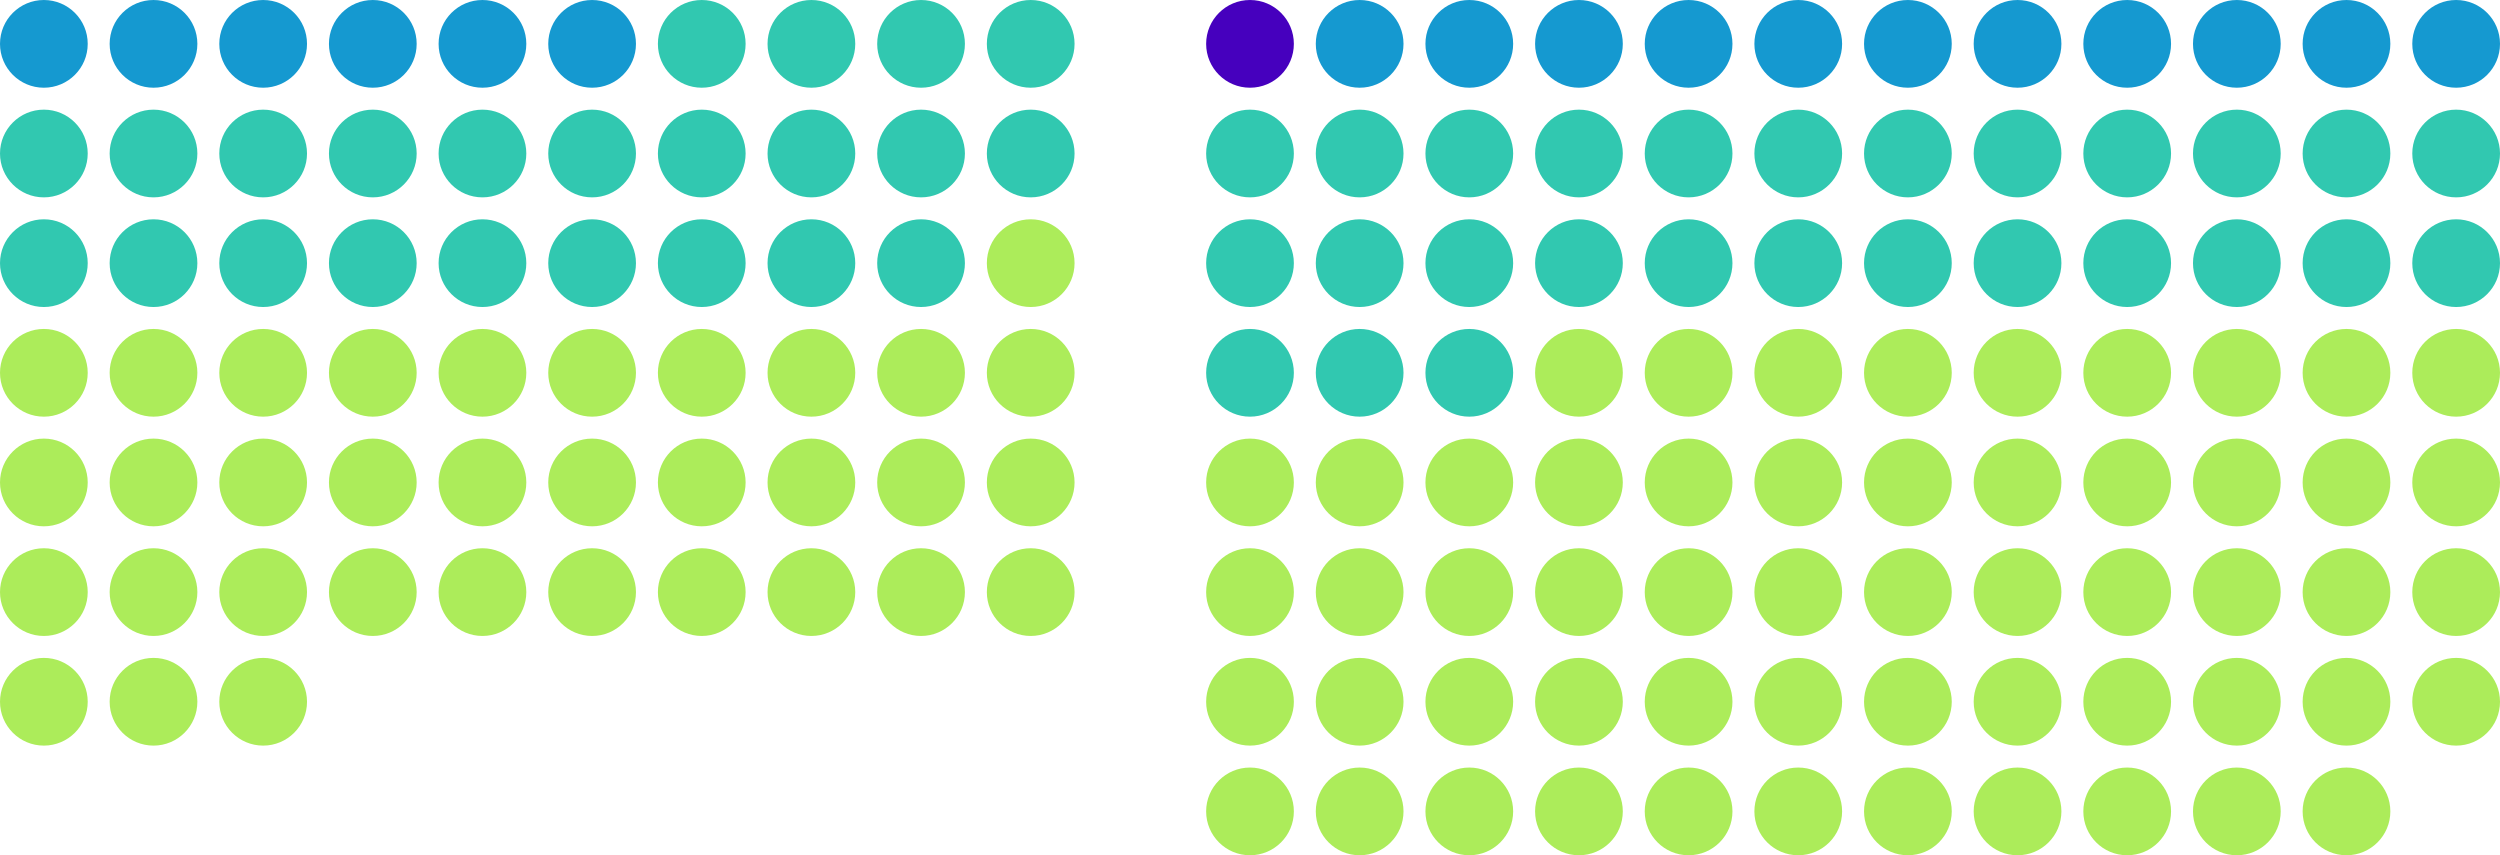 <svg width="1140" height="390" viewBox="0 0 1140 390" fill="none" xmlns="http://www.w3.org/2000/svg">
<circle cx="120" cy="220" r="20" transform="rotate(90 120 220)" fill="#ACEC5A"/>
<circle cx="370" cy="220" r="20" transform="rotate(90 370 220)" fill="#ACEC5A"/>
<circle cx="170" cy="220" r="20" transform="rotate(90 170 220)" fill="#ACEC5A"/>
<circle cx="420" cy="220" r="20" transform="rotate(90 420 220)" fill="#ACEC5A"/>
<circle cx="220" cy="220" r="20" transform="rotate(90 220 220)" fill="#ACEC5A"/>
<circle cx="120" cy="270" r="20" transform="rotate(90 120 270)" fill="#ACEC5A"/>
<circle cx="120" cy="320" r="20" transform="rotate(90 120 320)" fill="#ACEC5A"/>
<circle cx="20" cy="220" r="20" transform="rotate(90 20 220)" fill="#ACEC5A"/>
<circle cx="470" cy="220" r="20" transform="rotate(90 470 220)" fill="#ACEC5A"/>
<circle cx="270" cy="220" r="20" transform="rotate(90 270 220)" fill="#ACEC5A"/>
<circle cx="370" cy="270" r="20" transform="rotate(90 370 270)" fill="#ACEC5A"/>
<circle cx="170" cy="270" r="20" transform="rotate(90 170 270)" fill="#ACEC5A"/>
<circle cx="70" cy="220" r="20" transform="rotate(90 70 220)" fill="#ACEC5A"/>
<circle cx="420" cy="270" r="20" transform="rotate(90 420 270)" fill="#ACEC5A"/>
<circle cx="320" cy="220" r="20" transform="rotate(90 320 220)" fill="#ACEC5A"/>
<circle cx="220" cy="270" r="20" transform="rotate(90 220 270)" fill="#ACEC5A"/>
<circle cx="20" cy="270" r="20" transform="rotate(90 20 270)" fill="#ACEC5A"/>
<circle cx="20" cy="20" r="20" transform="rotate(90 20 20)" fill="#1599D0"/>
<circle cx="20" cy="320" r="20" transform="rotate(90 20 320)" fill="#ACEC5A"/>
<circle cx="470" cy="270" r="20" transform="rotate(90 470 270)" fill="#ACEC5A"/>
<circle cx="270" cy="270" r="20" transform="rotate(90 270 270)" fill="#ACEC5A"/>
<circle cx="70" cy="270" r="20" transform="rotate(90 70 270)" fill="#ACEC5A"/>
<circle cx="20" cy="170" r="20" transform="rotate(90 20 170)" fill="#ACEC5A"/>
<circle cx="20" cy="70" r="20" transform="rotate(90 20 70)" fill="#31C8B0"/>
<circle cx="70" cy="320" r="20" transform="rotate(90 70 320)" fill="#ACEC5A"/>
<circle cx="20" cy="120" r="20" transform="rotate(90 20 120)" fill="#31C8B0"/>
<circle cx="320" cy="270" r="20" transform="rotate(90 320 270)" fill="#ACEC5A"/>
<circle cx="70" cy="170" r="20" transform="rotate(90 70 170)" fill="#ACEC5A"/>
<circle cx="270" cy="170" r="20" transform="rotate(90 270 170)" fill="#ACEC5A"/>
<circle cx="470" cy="170" r="20" transform="rotate(90 470 170)" fill="#ACEC5A"/>
<circle cx="70" cy="20" r="20" transform="rotate(90 70 20)" fill="#1599D0"/>
<circle cx="270" cy="20" r="20" transform="rotate(90 270 20)" fill="#1599D0"/>
<circle cx="270" cy="70" r="20" transform="rotate(90 270 70)" fill="#31C8B0"/>
<circle cx="270" cy="120" r="20" transform="rotate(90 270 120)" fill="#31C8B0"/>
<circle cx="470" cy="20" r="20" transform="rotate(90 470 20)" fill="#31C8B0"/>
<circle cx="320" cy="170" r="20" transform="rotate(90 320 170)" fill="#ACEC5A"/>
<circle cx="70" cy="70" r="20" transform="rotate(90 70 70)" fill="#31C8B0"/>
<circle cx="470" cy="70" r="20" transform="rotate(90 470 70)" fill="#31C8B0"/>
<circle cx="470" cy="120" r="20" transform="rotate(90 470 120)" fill="#ACEC5A"/>
<circle cx="70" cy="120" r="20" transform="rotate(90 70 120)" fill="#31C8B0"/>
<circle cx="320" cy="70" r="20" transform="rotate(90 320 70)" fill="#31C8B0"/>
<circle cx="320" cy="20" r="20" transform="rotate(90 320 20)" fill="#31C8B0"/>
<circle cx="320" cy="120" r="20" transform="rotate(90 320 120)" fill="#31C8B0"/>
<circle cx="120" cy="170" r="20" transform="rotate(90 120 170)" fill="#ACEC5A"/>
<circle cx="370" cy="170" r="20" transform="rotate(90 370 170)" fill="#ACEC5A"/>
<circle cx="370" cy="20" r="20" transform="rotate(90 370 20)" fill="#31C8B0"/>
<circle cx="370" cy="70" r="20" transform="rotate(90 370 70)" fill="#31C8B0"/>
<circle cx="120" cy="20" r="20" transform="rotate(90 120 20)" fill="#1599D0"/>
<circle cx="370" cy="120" r="20" transform="rotate(90 370 120)" fill="#31C8B0"/>
<circle cx="420" cy="170" r="20" transform="rotate(90 420 170)" fill="#ACEC5A"/>
<circle cx="120" cy="70" r="20" transform="rotate(90 120 70)" fill="#31C8B0"/>
<circle cx="420" cy="20" r="20" transform="rotate(90 420 20)" fill="#31C8B0"/>
<circle cx="120" cy="120" r="20" transform="rotate(90 120 120)" fill="#31C8B0"/>
<circle cx="420" cy="70" r="20" transform="rotate(90 420 70)" fill="#31C8B0"/>
<circle cx="420" cy="120" r="20" transform="rotate(90 420 120)" fill="#31C8B0"/>
<circle cx="170" cy="170" r="20" transform="rotate(90 170 170)" fill="#ACEC5A"/>
<circle cx="170" cy="20" r="20" transform="rotate(90 170 20)" fill="#1599D0"/>
<circle cx="170" cy="70" r="20" transform="rotate(90 170 70)" fill="#31C8B0"/>
<circle cx="170" cy="120" r="20" transform="rotate(90 170 120)" fill="#31C8B0"/>
<circle cx="220" cy="170" r="20" transform="rotate(90 220 170)" fill="#ACEC5A"/>
<circle cx="220" cy="20" r="20" transform="rotate(90 220 20)" fill="#1599D0"/>
<circle cx="220" cy="70" r="20" transform="rotate(90 220 70)" fill="#31C8B0"/>
<circle cx="220" cy="120" r="20" transform="rotate(90 220 120)" fill="#31C8B0"/>
<circle cx="20" cy="20" r="20" transform="matrix(4.37114e-08 1 1 -4.37114e-08 900 250)" fill="#ACEC5A"/>
<circle cx="20" cy="20" r="20" transform="matrix(4.37114e-08 1 1 -4.37114e-08 900 300)" fill="#ACEC5A"/>
<circle cx="20" cy="20" r="20" transform="matrix(4.37114e-08 1 1 -4.37114e-08 900 350)" fill="#ACEC5A"/>
<circle cx="20" cy="20" r="20" transform="matrix(4.37114e-08 1 1 -4.37114e-08 650 300)" fill="#ACEC5A"/>
<circle cx="20" cy="20" r="20" transform="matrix(4.37114e-08 1 1 -4.37114e-08 650 250)" fill="#ACEC5A"/>
<circle cx="20" cy="20" r="20" transform="matrix(4.37114e-08 1 1 -4.37114e-08 650 350)" fill="#ACEC5A"/>
<circle cx="20" cy="20" r="20" transform="matrix(4.37114e-08 1 1 -4.37114e-08 900 150)" fill="#ACEC5A"/>
<circle cx="20" cy="20" r="20" transform="matrix(4.37114e-08 1 1 -4.37114e-08 850 300)" fill="#ACEC5A"/>
<circle cx="20" cy="20" r="20" transform="matrix(4.37114e-08 1 1 -4.37114e-08 900 200)" fill="#ACEC5A"/>
<circle cx="20" cy="20" r="20" transform="matrix(4.37114e-08 1 1 -4.37114e-08 600 300)" fill="#ACEC5A"/>
<circle cx="20" cy="20" r="20" transform="matrix(4.37114e-08 1 1 -4.37114e-08 850 250)" fill="#ACEC5A"/>
<circle cx="20" cy="20" r="20" transform="matrix(4.37114e-08 1 1 -4.37114e-08 850 350)" fill="#ACEC5A"/>
<circle cx="20" cy="20" r="20" transform="matrix(4.37114e-08 1 1 -4.37114e-08 600 250)" fill="#ACEC5A"/>
<circle cx="20" cy="20" r="20" transform="matrix(4.37114e-08 1 1 -4.37114e-08 600 350)" fill="#ACEC5A"/>
<circle cx="20" cy="20" r="20" transform="matrix(4.37114e-08 1 1 -4.37114e-08 800 300)" fill="#ACEC5A"/>
<circle cx="20" cy="20" r="20" transform="matrix(4.37114e-08 1 1 -4.37114e-08 850 150)" fill="#ACEC5A"/>
<circle cx="20" cy="20" r="20" transform="matrix(4.37114e-08 1 1 -4.37114e-08 550 300)" fill="#ACEC5A"/>
<circle cx="20" cy="20" r="20" transform="matrix(4.37114e-08 1 1 -4.37114e-08 850 200)" fill="#ACEC5A"/>
<circle cx="20" cy="20" r="20" transform="matrix(4.37114e-08 1 1 -4.37114e-08 1000 300)" fill="#ACEC5A"/>
<circle cx="20" cy="20" r="20" transform="matrix(4.37114e-08 1 1 -4.37114e-08 550 200)" fill="#ACEC5A"/>
<circle cx="20" cy="20" r="20" transform="matrix(4.37114e-08 1 1 -4.37114e-08 750 300)" fill="#ACEC5A"/>
<circle cx="20" cy="20" r="20" transform="matrix(4.37114e-08 1 1 -4.37114e-08 800 250)" fill="#ACEC5A"/>
<circle cx="20" cy="20" r="20" transform="matrix(1 -8.74228e-08 -8.74228e-08 -1 800 390)" fill="#ACEC5A"/>
<circle cx="20" cy="20" r="20" transform="matrix(4.37114e-08 1 1 -4.37114e-08 550 250)" fill="#ACEC5A"/>
<circle cx="20" cy="20" r="20" transform="matrix(4.37114e-08 1 1 -4.37114e-08 550 350)" fill="#ACEC5A"/>
<circle cx="20" cy="20" r="20" transform="matrix(4.37114e-08 1 1 -4.37114e-08 1000 250)" fill="#ACEC5A"/>
<circle cx="20" cy="20" r="20" transform="matrix(4.37114e-08 1 1 -4.37114e-08 1000 350)" fill="#ACEC5A"/>
<circle cx="20" cy="20" r="20" transform="matrix(4.37114e-08 1 1 -4.37114e-08 750 250)" fill="#ACEC5A"/>
<circle cx="20" cy="20" r="20" transform="matrix(4.37114e-08 1 1 -4.37114e-08 750 350)" fill="#ACEC5A"/>
<circle cx="20" cy="20" r="20" transform="matrix(4.37114e-08 1 1 -4.37114e-08 1000 150)" fill="#ACEC5A"/>
<circle cx="20" cy="20" r="20" transform="matrix(4.37114e-08 1 1 -4.37114e-08 1000 200)" fill="#ACEC5A"/>
<circle cx="20" cy="20" r="20" transform="matrix(4.37114e-08 1 1 -4.37114e-08 950 300)" fill="#ACEC5A"/>
<circle cx="20" cy="20" r="20" transform="matrix(4.37114e-08 1 1 -4.37114e-08 600 200)" fill="#ACEC5A"/>
<circle cx="20" cy="20" r="20" transform="matrix(4.37114e-08 1 1 -4.37114e-08 700 300)" fill="#ACEC5A"/>
<circle cx="20" cy="20" r="20" transform="matrix(4.37114e-08 1 1 -4.37114e-08 800 150)" fill="#ACEC5A"/>
<circle cx="20" cy="20" r="20" transform="matrix(4.37114e-08 1 1 -4.37114e-08 800 200)" fill="#ACEC5A"/>
<circle cx="20" cy="20" r="20" transform="matrix(4.37114e-08 1 1 -4.37114e-08 650 200)" fill="#ACEC5A"/>
<circle cx="20" cy="20" r="20" transform="matrix(4.37114e-08 1 1 -4.37114e-08 750 150)" fill="#ACEC5A"/>
<circle cx="20" cy="20" r="20" transform="matrix(4.37114e-08 1 1 -4.37114e-08 750 200)" fill="#ACEC5A"/>
<circle cx="20" cy="20" r="20" transform="matrix(4.37114e-08 1 1 -4.37114e-08 950 150)" fill="#ACEC5A"/>
<circle cx="20" cy="20" r="20" transform="matrix(4.37114e-08 1 1 -4.37114e-08 950 250)" fill="#ACEC5A"/>
<circle cx="20" cy="20" r="20" transform="matrix(4.37114e-08 1 1 -4.37114e-08 950 350)" fill="#ACEC5A"/>
<circle cx="20" cy="20" r="20" transform="matrix(4.37114e-08 1 1 -4.37114e-08 700 250)" fill="#ACEC5A"/>
<circle cx="20" cy="20" r="20" transform="matrix(4.37114e-08 1 1 -4.37114e-08 700 350)" fill="#ACEC5A"/>
<circle cx="20" cy="20" r="20" transform="matrix(4.37114e-08 1 1 -4.37114e-08 950 200)" fill="#ACEC5A"/>
<circle cx="20" cy="20" r="20" transform="matrix(4.37114e-08 1 1 -4.37114e-08 850 100)" fill="#31C8B0"/>
<circle cx="20" cy="20" r="20" transform="matrix(4.37114e-08 1 1 -4.37114e-08 650 100)" fill="#31C8B0"/>
<circle cx="20" cy="20" r="20" transform="matrix(4.37114e-08 1 1 -4.37114e-08 700 150)" fill="#ACEC5A"/>
<circle cx="20" cy="20" r="20" transform="matrix(4.37114e-08 1 1 -4.37114e-08 700 200)" fill="#ACEC5A"/>
<circle cx="20" cy="20" r="20" transform="matrix(-1 1.74846e-07 1.74846e-07 1 1090 200)" fill="#ACEC5A"/>
<circle cx="20" cy="20" r="20" transform="matrix(-1 1.74846e-07 1.74846e-07 1 1140 200)" fill="#ACEC5A"/>
<circle cx="20" cy="20" r="20" transform="matrix(-1 1.74846e-07 1.74846e-07 1 1090 0)" fill="#1599D0"/>
<circle cx="20" cy="20" r="20" transform="matrix(4.37114e-08 1 1 -4.37114e-08 850 0)" fill="#1599D0"/>
<circle cx="20" cy="20" r="20" transform="matrix(4.37114e-08 1 1 -4.37114e-08 650 0)" fill="#1599D0"/>
<circle cx="20" cy="20" r="20" transform="matrix(4.37114e-08 1 1 -4.37114e-08 850 50)" fill="#31C8B0"/>
<circle cx="20" cy="20" r="20" transform="matrix(4.37114e-08 1 1 -4.37114e-08 800 100)" fill="#31C8B0"/>
<circle cx="20" cy="20" r="20" transform="matrix(4.37114e-08 1 1 -4.37114e-08 650 50)" fill="#31C8B0"/>
<circle cx="20" cy="20" r="20" transform="matrix(4.37114e-08 1 1 -4.37114e-08 1000 100)" fill="#31C8B0"/>
<circle cx="20" cy="20" r="20" transform="matrix(-1 1.74846e-07 1.74846e-07 1 1090 150)" fill="#ACEC5A"/>
<circle cx="20" cy="20" r="20" transform="matrix(4.37114e-08 1 1 -4.37114e-08 600 100)" fill="#31C8B0"/>
<circle cx="20" cy="20" r="20" transform="matrix(-1 1.74846e-07 1.74846e-07 1 1140 150)" fill="#ACEC5A"/>
<circle cx="20" cy="20" r="20" transform="matrix(4.37114e-08 1 1 -4.37114e-08 800 0)" fill="#1599D0"/>
<circle cx="20" cy="20" r="20" transform="matrix(-1 1.74846e-07 1.74846e-07 1 1090 350)" fill="#ACEC5A"/>
<circle cx="20" cy="20" r="20" transform="matrix(-1.31134e-07 -1 -1 1.31134e-07 1140 40)" fill="#1599D0"/>
<circle cx="20" cy="20" r="20" transform="matrix(4.37114e-08 1 1 -4.37114e-08 800 50)" fill="#31C8B0"/>
<circle cx="20" cy="20" r="20" transform="matrix(4.37114e-08 1 1 -4.37114e-08 750 100)" fill="#31C8B0"/>
<circle cx="20" cy="20" r="20" transform="matrix(-1 1.74846e-07 1.74846e-07 1 1090 100)" fill="#31C8B0"/>
<circle cx="20" cy="20" r="20" transform="matrix(4.37114e-08 1 1 -4.37114e-08 1000 0)" fill="#1599D0"/>
<circle cx="20" cy="20" r="20" transform="matrix(4.37114e-08 1 1 -4.37114e-08 600 0)" fill="#1599D0"/>
<circle cx="20" cy="20" r="20" transform="matrix(-1 1.74846e-07 1.74846e-07 1 1140 100)" fill="#31C8B0"/>
<circle cx="20" cy="20" r="20" transform="matrix(4.37114e-08 1 1 -4.37114e-08 1000 50)" fill="#31C8B0"/>
<circle cx="20" cy="20" r="20" transform="matrix(4.37114e-08 1 1 -4.37114e-08 750 0)" fill="#1599D0"/>
<circle cx="20" cy="20" r="20" transform="matrix(4.37114e-08 1 1 -4.37114e-08 600 50)" fill="#31C8B0"/>
<circle cx="20" cy="20" r="20" transform="matrix(4.37114e-08 1 1 -4.37114e-08 750 50)" fill="#31C8B0"/>
<circle cx="20" cy="20" r="20" transform="matrix(4.37114e-08 1 1 -4.37114e-08 950 100)" fill="#31C8B0"/>
<circle cx="20" cy="20" r="20" transform="matrix(-1 1.74846e-07 1.74846e-07 1 1090 300)" fill="#ACEC5A"/>
<circle cx="20" cy="20" r="20" transform="matrix(4.37114e-08 1 1 -4.37114e-08 700 100)" fill="#31C8B0"/>
<circle cx="20" cy="20" r="20" transform="matrix(4.37114e-08 1 1 -4.37114e-08 550 100)" fill="#31C8B0"/>
<circle cx="20" cy="20" r="20" transform="matrix(-1 1.74846e-07 1.74846e-07 1 1090 50)" fill="#31C8B0"/>
<circle cx="20" cy="20" r="20" transform="matrix(-1 1.74846e-07 1.74846e-07 1 1140 300)" fill="#ACEC5A"/>
<circle cx="20" cy="20" r="20" transform="matrix(4.37114e-08 1 1 -4.37114e-08 700 0)" fill="#1599D0"/>
<circle cx="20" cy="20" r="20" transform="matrix(-1.31134e-07 -1 -1 1.31134e-07 1140 90)" fill="#31C8B0"/>
<circle cx="20" cy="20" r="20" transform="matrix(4.37114e-08 1 1 -4.37114e-08 700 50)" fill="#31C8B0"/>
<circle cx="20" cy="20" r="20" transform="matrix(4.37114e-08 1 1 -4.37114e-08 950 0)" fill="#1599D0"/>
<circle cx="20" cy="20" r="20" transform="matrix(4.37114e-08 1 1 -4.37114e-08 550 0)" fill="#4600BE"/>
<circle cx="20" cy="20" r="20" transform="matrix(-1 1.74846e-07 1.74846e-07 1 1090 250)" fill="#ACEC5A"/>
<circle cx="20" cy="20" r="20" transform="matrix(4.37114e-08 1 1 -4.37114e-08 950 50)" fill="#31C8B0"/>
<circle cx="20" cy="20" r="20" transform="matrix(4.37114e-08 1 1 -4.37114e-08 550 50)" fill="#31C8B0"/>
<circle cx="20" cy="20" r="20" transform="matrix(4.37114e-08 1 1 -4.37114e-08 900 100)" fill="#31C8B0"/>
<circle cx="20" cy="20" r="20" transform="matrix(4.37114e-08 1 1 -4.37114e-08 650 150)" fill="#31C8B0"/>
<circle cx="20" cy="20" r="20" transform="matrix(-1 1.74846e-07 1.74846e-07 1 1140 250)" fill="#ACEC5A"/>
<circle cx="20" cy="20" r="20" transform="matrix(4.37114e-08 1 1 -4.37114e-08 600 150)" fill="#31C8B0"/>
<circle cx="20" cy="20" r="20" transform="matrix(4.37114e-08 1 1 -4.37114e-08 900 0)" fill="#1599D0"/>
<circle cx="20" cy="20" r="20" transform="matrix(4.37114e-08 1 1 -4.37114e-08 550 150)" fill="#31C8B0"/>
<circle cx="20" cy="20" r="20" transform="matrix(4.37114e-08 1 1 -4.37114e-08 900 50)" fill="#31C8B0"/>
</svg>
